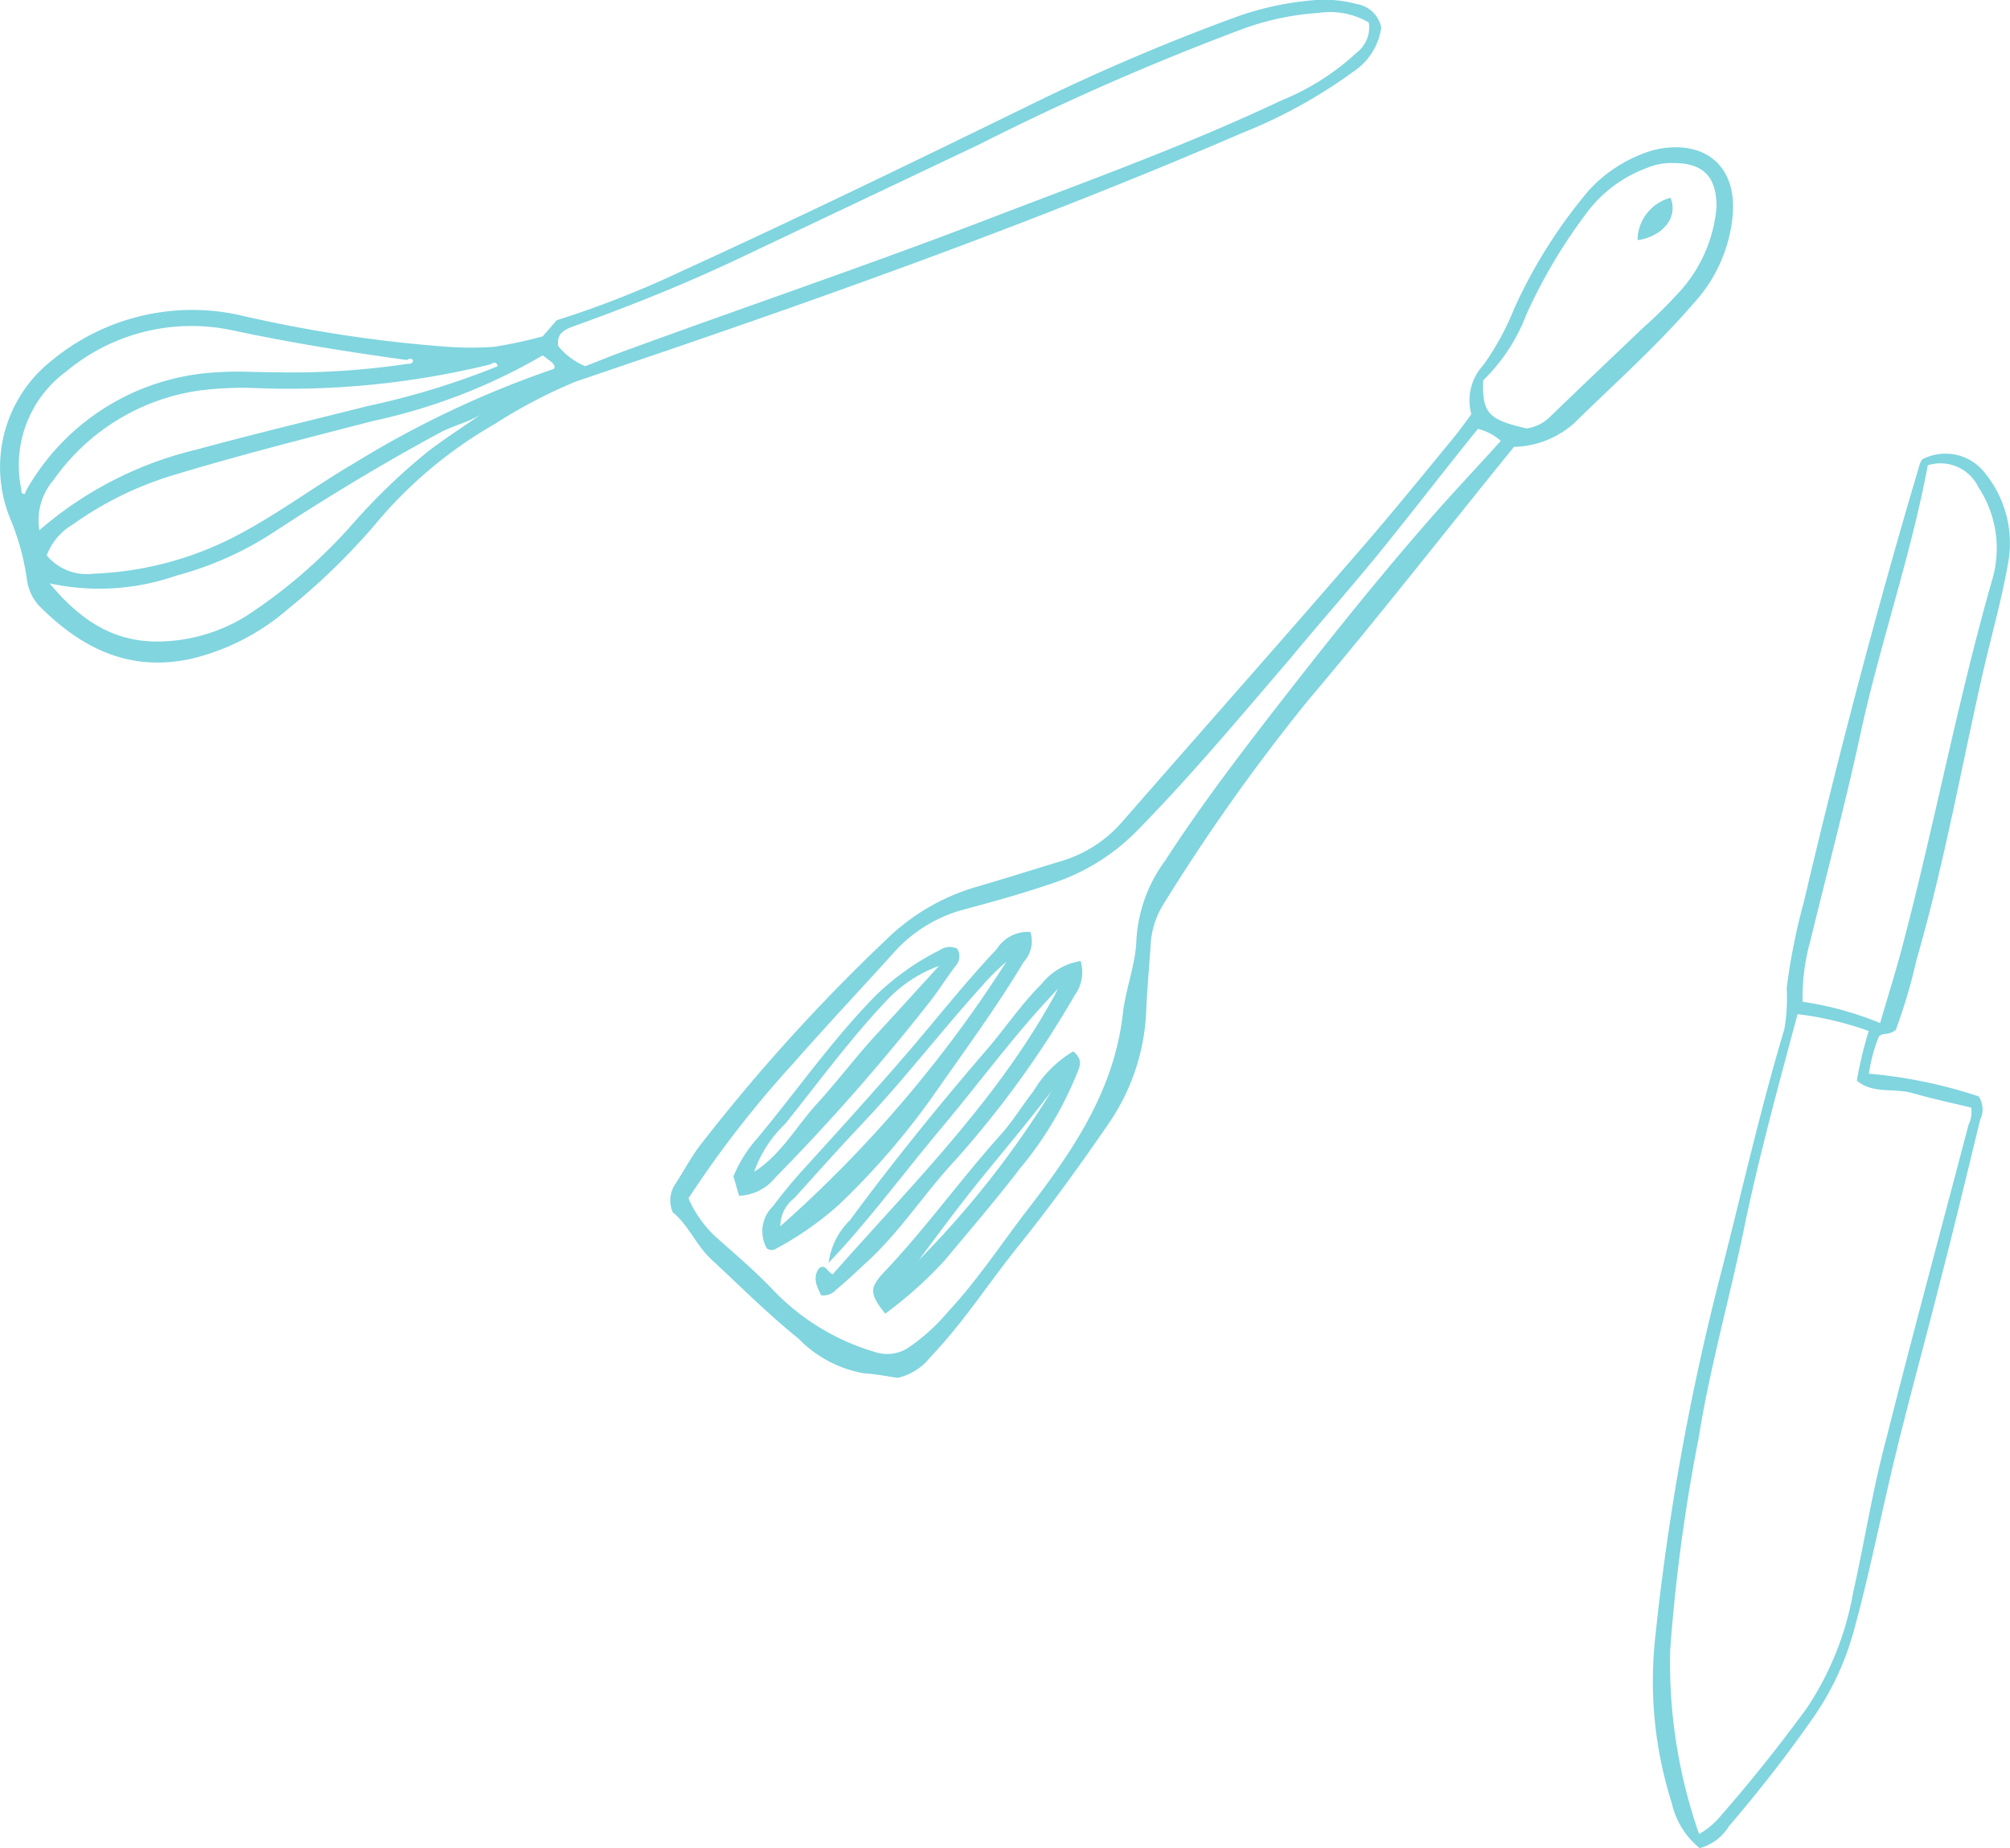 <svg xmlns="http://www.w3.org/2000/svg" viewBox="0 0 103.7 95.33"><defs><style>.cls-1{fill:#80d5df;}</style></defs><g id="Layer_2" data-name="Layer 2"><g id="layout"><path class="cls-1" d="M28,17.35l.72-.83A51.73,51.73,0,0,0,35.14,14c6-2.74,11.89-5.6,17.79-8.48A109.2,109.2,0,0,1,63.73.89,15.65,15.65,0,0,1,67.9,0,6.37,6.37,0,0,1,70,.21a1.53,1.53,0,0,1,1.26,1.21,3.25,3.25,0,0,1-1.43,2.27,26,26,0,0,1-5.7,3.15C54.48,11,44.59,14.6,34.65,18l-4.94,1.68a26.29,26.29,0,0,0-4.2,2.2,22.66,22.66,0,0,0-6.23,5.26,34.61,34.61,0,0,1-4.44,4.29A11.75,11.75,0,0,1,9.78,34c-3.19.66-5.64-.61-7.79-2.78a2.52,2.52,0,0,1-.61-1.39,12.69,12.69,0,0,0-.82-3,7,7,0,0,1,2.13-8.25,11.37,11.37,0,0,1,9.61-2.34,70.38,70.38,0,0,0,10.81,1.65,17.07,17.07,0,0,0,2.37,0A23.09,23.09,0,0,0,28,17.35ZM21,18.57c-3-.41-6-.89-9-1.53a10.08,10.08,0,0,0-8.57,2.11,6,6,0,0,0-2.33,6.09c0,.12,0,.24.18.24a1.81,1.81,0,0,1,.18-.37,12,12,0,0,1,9.82-5.91c.94-.07,1.89,0,2.83,0A40.09,40.09,0,0,0,21,18.77c.14,0,.3,0,.31-.19A.21.21,0,0,0,21,18.57Zm4.68.33c-.08-.35-.29-.13-.44-.09a43.71,43.71,0,0,1-12,1.21,17.22,17.22,0,0,0-3,.13,11.09,11.09,0,0,0-7.47,4.6,3.19,3.19,0,0,0-.74,2.6,19.16,19.16,0,0,1,8.11-4.16c2.94-.8,5.9-1.51,8.85-2.25a40.36,40.36,0,0,0,6.69-2.05c0-.11.11-.11.2-.11Zm4.48,0c.78-.3,1.58-.63,2.4-.92C38.75,15.72,45,13.6,51.11,11.25c5-1.92,10.1-3.75,15-6.07A12.75,12.75,0,0,0,70,2.71a1.64,1.64,0,0,0,.62-1.55A4,4,0,0,0,68,.67a13.91,13.91,0,0,0-3.82.8,134.42,134.42,0,0,0-13.7,6q-6.32,3-12.65,6c-2.65,1.24-5.37,2.33-8.13,3.32-.51.19-1,.35-.9,1.06A3.54,3.54,0,0,0,30.18,18.88ZM28,18.33a29.69,29.69,0,0,1-8.74,3.38c-3.48.9-7,1.79-10.42,2.83a17.71,17.71,0,0,0-5.08,2.51,3.12,3.12,0,0,0-1.35,1.6,2.71,2.71,0,0,0,2.44.94,17.24,17.24,0,0,0,7.08-1.82c2.23-1.12,4.22-2.64,6.38-3.9a51.13,51.13,0,0,1,10.17-4.81.14.14,0,0,0,.13-.17,1.22,1.22,0,0,0-.12-.19ZM2.56,30.09c1.56,1.88,3.26,3,5.53,3a8.75,8.75,0,0,0,4.62-1.32,27,27,0,0,0,5.46-4.72,31.89,31.89,0,0,1,3.93-3.78c.87-.66,1.79-1.25,2.69-1.88-.65.4-1.4.56-2.06.91-2.93,1.58-5.78,3.3-8.56,5.12A17.25,17.25,0,0,1,9.1,29.69,12.06,12.06,0,0,1,2.56,30.09Z"/><path class="cls-1" d="M97.81,53.12c-.4.32-.68.12-.88.35a8.68,8.68,0,0,0-.51,1.91,25,25,0,0,1,5.66,1.17,1.21,1.21,0,0,1,.08,1.21c-.66,2.7-1.3,5.4-2,8.09-.82,3.27-1.73,6.52-2.51,9.79-.67,2.82-1.23,5.65-2,8.45a14.54,14.54,0,0,1-2.16,4.59c-1.34,1.92-2.78,3.75-4.3,5.53a2.55,2.55,0,0,1-1.5,1.12A4.17,4.17,0,0,1,86.25,93a20.73,20.73,0,0,1-.85-8.57,127.88,127.88,0,0,1,3.43-18.92c1.06-4.15,2-8.33,3.23-12.43a9.38,9.38,0,0,0,.12-2.11,31.85,31.85,0,0,1,.88-4.43c1.79-7.6,3.77-15.16,6-22.65a1.06,1.06,0,0,1,.12-.2,2.58,2.58,0,0,1,3.26.75A5.71,5.71,0,0,1,103.61,29c-.35,2-.89,3.86-1.33,5.79-1.11,4.91-2,9.87-3.4,14.71A29.27,29.27,0,0,1,97.81,53.12ZM87.66,94.6a4.07,4.07,0,0,0,1.17-1c1.54-1.76,3-3.6,4.37-5.47a15.61,15.61,0,0,0,2.41-6c.59-2.62,1-5.28,1.7-7.89,1.37-5.42,2.83-10.81,4.25-16.22a1.55,1.55,0,0,0,.14-.89c-1-.24-2-.45-3-.74s-2.05.06-2.9-.65a20.28,20.28,0,0,1,.61-2.56,16.75,16.75,0,0,0-3.67-.87c-1,3.74-2,7.37-2.76,11.05s-1.76,7.15-2.34,10.8a91.38,91.38,0,0,0-1.47,10.93A26.72,26.72,0,0,0,87.66,94.6ZM99.46,24C98.57,28.73,97,33.18,96,37.79c-.78,3.6-1.73,7.16-2.6,10.74A10.71,10.71,0,0,0,93,51.67a17.13,17.13,0,0,1,4,1.1c.38-1.31.76-2.51,1.09-3.74,1.7-6.39,2.9-12.9,4.73-19.26a5.72,5.72,0,0,0-.75-4.64A2.17,2.17,0,0,0,99.46,24Z"/><path class="cls-1" d="M78.11,23.05c-3.57,4.39-7,8.8-10.61,13.06A101.32,101.32,0,0,0,60,46.68a4.42,4.42,0,0,0-.64,2.14c-.07,1.06-.17,2.13-.22,3.2a11,11,0,0,1-1.9,5.87c-1.48,2.16-3,4.27-4.65,6.32S49.73,68.19,48,70a3,3,0,0,1-1.68,1.07c-.57-.08-1.15-.2-1.73-.23a6.2,6.2,0,0,1-3.4-1.8c-1.57-1.26-3-2.7-4.48-4.07-.79-.73-1.19-1.78-2-2.44A1.53,1.53,0,0,1,34.89,61c.43-.67.8-1.38,1.29-2a93.93,93.93,0,0,1,9.57-10.56,11.07,11.07,0,0,1,4.44-2.64c1.52-.44,3-.91,4.55-1.38a6.68,6.68,0,0,0,3.13-2c4-4.58,8-9.09,12-13.71,1.75-2,3.47-4.12,5.18-6.2.3-.37.57-.76.86-1.14a2.68,2.68,0,0,1,.62-2.54,13.92,13.92,0,0,0,1.59-2.91,26,26,0,0,1,3.86-6.11,7.3,7.3,0,0,1,2.72-1.86,4.5,4.5,0,0,1,1-.29c2.39-.38,3.87,1,3.7,3.36a7.72,7.72,0,0,1-2,4.6c-1.92,2.23-4.12,4.18-6.21,6.23A4.83,4.83,0,0,1,78.11,23.05ZM35.52,61.81a5.9,5.9,0,0,0,1.42,2c1,.89,2,1.74,2.88,2.66a11.89,11.89,0,0,0,5.3,3.26,2,2,0,0,0,1.69-.18,10,10,0,0,0,2.11-1.9c1.57-1.68,2.82-3.62,4.23-5.43,2.3-3,4.34-6.06,4.78-9.93.14-1.3.67-2.54.7-3.85a7.67,7.67,0,0,1,1.49-4.06c1.61-2.49,3.4-4.87,5.21-7.22,2.74-3.54,5.52-7.05,8.47-10.42,1.17-1.34,2.39-2.62,3.63-4a2.82,2.82,0,0,0-1.18-.62c-1.62,2-3.16,4-4.77,6S68.19,32,66.54,34c-2.53,2.94-5,5.91-7.74,8.71a10.87,10.87,0,0,1-4.24,2.76c-1.57.55-3.17,1-4.78,1.43a7.39,7.39,0,0,0-3.68,2.25c-1.73,1.92-3.5,3.79-5.2,5.73A54.46,54.46,0,0,0,35.52,61.81ZM78.76,22.1A2.16,2.16,0,0,0,80,21.47c1.59-1.54,3.2-3.06,4.8-4.59a22.06,22.06,0,0,0,1.69-1.66,7.41,7.41,0,0,0,2.07-4.55c0-1.54-.67-2.26-2.21-2.26A3.27,3.27,0,0,0,85,8.65a6.82,6.82,0,0,0-3.11,2.29,27.56,27.56,0,0,0-3.14,5.28,9.44,9.44,0,0,1-2.23,3.4C76.47,21.31,76.77,21.64,78.76,22.1Z"/><path class="cls-1" d="M84.49,12.38c1.31-.19,2.1-1.2,1.69-2.17A2.28,2.28,0,0,0,84.49,12.38Z"/><path class="cls-1" d="M53.16,48.07a1.57,1.57,0,0,1-.34,1.54c-1.45,2.42-3.12,4.67-4.74,7a38.61,38.61,0,0,1-4.82,5.55,16.51,16.51,0,0,1-3.21,2.24.42.42,0,0,1-.48,0,1.78,1.78,0,0,1,.3-2.17c.45-.6.93-1.19,1.43-1.75,1.82-2,3.68-4.05,5.47-6.12,1.55-1.8,3-3.66,4.65-5.4A1.9,1.9,0,0,1,53.16,48.07ZM40.26,63.25A64.77,64.77,0,0,0,51.92,49.61a11.44,11.44,0,0,0-1.26,1.25c-2.07,2.29-3.95,4.74-6.08,7-1.22,1.29-2.41,2.62-3.6,3.94A1.82,1.82,0,0,0,40.26,63.25Z"/><path class="cls-1" d="M42.75,65.14a3.74,3.74,0,0,1,1.1-2.2c2.21-3,4.56-5.89,7-8.73,1-1.15,1.82-2.4,2.9-3.47a3.21,3.21,0,0,1,2-1.17,2,2,0,0,1-.3,1.76,50.93,50.93,0,0,1-6.19,8.54c-1.57,1.68-2.81,3.65-4.52,5.21-.52.48-1.06,1-1.59,1.43a.87.87,0,0,1-.79.3c-.2-.44-.46-.88-.11-1.38.34-.26.38.13.71.3C47.09,61.05,51.6,56.62,54.59,51c-2.17,2.25-4,4.78-6,7.16S44.85,62.93,42.75,65.14Z"/><path class="cls-1" d="M49.38,48.93a.72.72,0,0,1-.08.89c-.43.57-.81,1.17-1.24,1.74A108.69,108.69,0,0,1,40,60.74a2.53,2.53,0,0,1-1.87.94l-.29-1a6.93,6.93,0,0,1,1.26-2c2-2.41,3.81-5,6-7.25A13.2,13.2,0,0,1,48.5,49,.9.9,0,0,1,49.38,48.93ZM38.91,60.44c1.39-.88,2.17-2.34,3.24-3.51s2-2.42,3.09-3.6,2.14-2.34,3.21-3.51a7.05,7.05,0,0,0-2.74,1.82c-1.88,2-3.49,4.19-5.19,6.32A6.31,6.31,0,0,0,38.91,60.44Z"/><path class="cls-1" d="M55.37,54.23c.58.47.29.88.14,1.27a18.41,18.41,0,0,1-2.87,4.75c-1.25,1.63-2.59,3.19-3.91,4.77a21,21,0,0,1-3.06,2.74c-.79-1-.84-1.31-.06-2.14,2.13-2.24,3.92-4.75,6-7.07.63-.7,1.13-1.52,1.71-2.27A5.87,5.87,0,0,1,55.37,54.23Zm-1.08,2c-1.16,1.53-2.4,3-3.58,4.45S48.5,63.53,47.4,65A48.91,48.91,0,0,0,54.29,56.22Z"/><path class="cls-1" d="M84.49,12.38a2.28,2.28,0,0,1,1.69-2.17C86.59,11.18,85.8,12.19,84.49,12.38Z"/></g></g></svg>